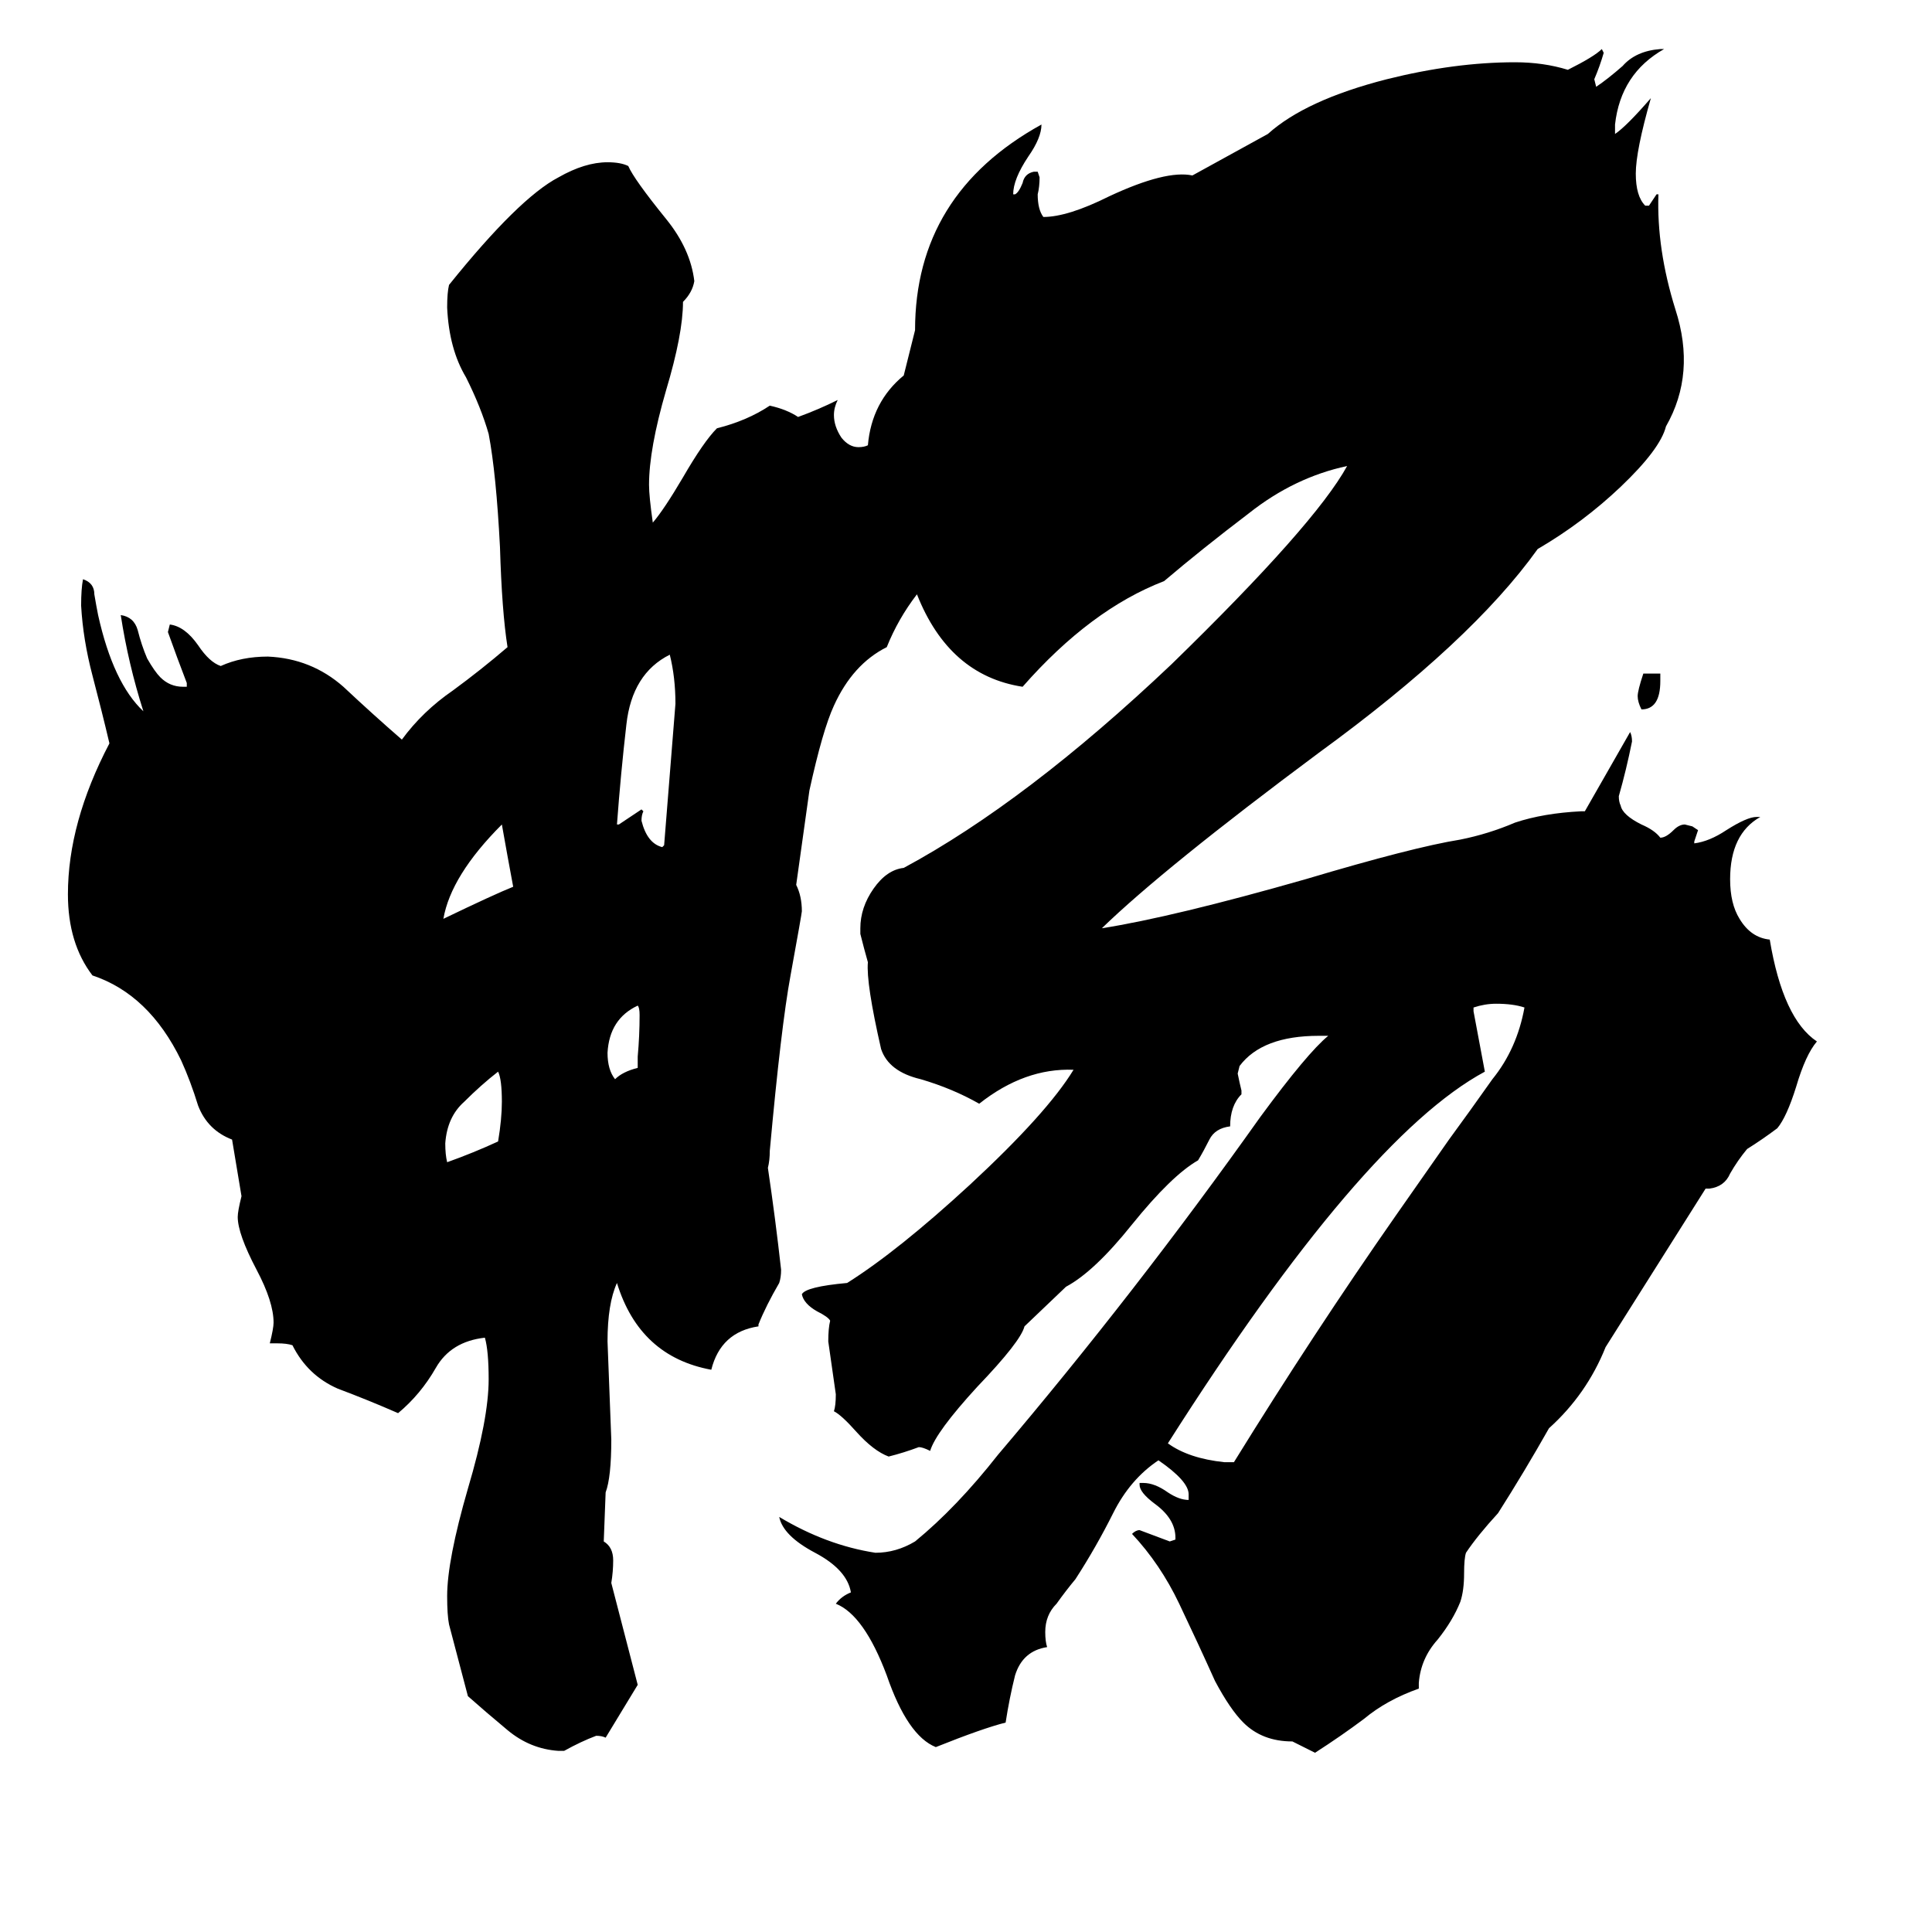 <svg xmlns="http://www.w3.org/2000/svg" viewBox="0 -800 1024 1024">
	<path fill="#000000" d="M871 -443H880V-439Q880 -424 870 -424Q868 -428 868 -431Q868 -434 871 -443ZM649 -25H654Q696 -93 740 -156Q754 -176 768 -196Q779 -211 791 -228Q804 -244 808 -266Q802 -268 793 -268Q787 -268 781 -266V-264Q784 -248 787 -232Q722 -197 619 -35Q630 -27 649 -25ZM266 -216Q266 -228 264 -232Q255 -225 246 -216Q237 -208 236 -194Q236 -188 237 -184Q251 -189 264 -195Q266 -207 266 -216ZM339 -262Q339 -266 338 -267Q323 -260 322 -242Q322 -233 326 -228Q330 -232 338 -234V-240Q339 -251 339 -262ZM272 -330Q269 -346 266 -363Q239 -336 235 -313Q262 -326 272 -330ZM358 -427Q358 -441 355 -453Q335 -443 332 -416Q329 -390 327 -363H328Q334 -367 340 -371L341 -370Q340 -368 340 -365Q343 -353 351 -351L352 -352Q355 -389 358 -427ZM486 -485Q476 -472 470 -457Q452 -448 442 -426Q436 -413 429 -381L422 -331Q425 -325 425 -317Q425 -316 419 -283Q414 -256 408 -190Q408 -185 407 -181Q411 -154 414 -127Q414 -123 413 -120Q406 -108 402 -98V-97Q382 -94 377 -74Q339 -81 327 -120Q322 -109 322 -89Q323 -63 324 -37Q324 -17 321 -9L320 17Q325 20 325 27Q325 33 324 39Q331 66 338 93L321 121Q319 120 316 120Q308 123 299 128H296Q281 127 269 117Q257 107 248 99Q243 80 238 61Q237 56 237 46Q237 27 248 -11Q259 -48 259 -69Q259 -84 257 -91Q239 -89 231 -75Q223 -61 211 -51Q195 -58 179 -64Q163 -71 155 -87Q152 -88 147 -88H143Q145 -96 145 -99Q145 -110 136 -127Q126 -146 126 -155Q126 -158 128 -166L123 -196Q110 -201 105 -214Q101 -227 96 -238Q79 -273 49 -283Q36 -300 36 -326Q36 -364 58 -406Q54 -423 49 -442Q44 -461 43 -479Q43 -488 44 -493Q50 -491 50 -485Q51 -479 52 -474Q60 -438 76 -423Q68 -448 64 -474Q71 -473 73 -466Q75 -458 78 -451Q82 -444 85 -441Q90 -436 97 -436H99V-438Q94 -451 89 -465L90 -469Q98 -468 105 -458Q111 -449 117 -447Q128 -452 142 -452Q165 -451 182 -436Q198 -421 213 -408Q224 -423 240 -434Q255 -445 269 -457Q266 -476 265 -510Q263 -549 259 -570Q255 -584 247 -600Q238 -615 237 -637Q237 -645 238 -649Q275 -695 296 -706Q310 -714 322 -714Q329 -714 333 -712Q336 -705 353 -684Q366 -668 368 -651Q367 -645 362 -640Q362 -623 353 -593Q344 -562 344 -543Q344 -537 346 -523Q352 -530 362 -547Q373 -566 380 -573Q396 -577 408 -585Q417 -583 423 -579Q434 -583 444 -588Q442 -584 442 -580Q442 -574 446 -568Q450 -563 455 -563Q458 -563 460 -564Q462 -587 479 -601Q482 -613 485 -625Q485 -697 552 -734Q552 -727 545 -717Q537 -705 537 -697H538Q540 -698 542 -703Q543 -708 548 -709H550L551 -706Q551 -701 550 -697Q550 -689 553 -685Q566 -685 588 -696Q618 -710 632 -707L672 -729Q692 -747 735 -758Q771 -767 803 -767Q818 -767 831 -763Q845 -770 849 -774L850 -772Q848 -765 845 -758L846 -754Q852 -758 860 -765Q867 -773 880 -774H882Q859 -761 856 -734V-729Q862 -733 875 -748Q867 -720 867 -708Q867 -696 872 -691H874Q876 -694 878 -697H879Q878 -668 888 -636Q899 -602 883 -574Q880 -562 859 -542Q839 -523 815 -509Q780 -460 699 -401Q617 -340 584 -308Q622 -314 692 -334Q749 -351 774 -355Q789 -358 803 -364Q818 -369 838 -370H840Q852 -391 864 -412Q865 -410 865 -407Q862 -392 858 -378Q858 -375 859 -373Q860 -368 870 -363Q877 -360 880 -356Q883 -356 887 -360Q890 -363 893 -363L897 -362L900 -360Q899 -357 898 -354V-353Q906 -354 915 -360Q926 -367 931 -367H933Q917 -358 917 -334Q917 -321 922 -313Q928 -303 938 -302Q945 -260 963 -248Q957 -241 952 -224Q947 -208 942 -202Q934 -196 926 -191Q921 -185 917 -178Q914 -171 906 -170H904L851 -86Q841 -61 821 -43Q808 -20 794 2Q783 14 777 23Q776 26 776 34Q776 43 774 49Q770 59 762 69Q753 79 752 92V95Q735 101 723 111Q711 120 697 129Q691 126 685 123Q669 123 659 113Q652 106 644 91Q635 71 625 50Q615 29 600 13Q602 11 604 11Q612 14 620 17L623 16V15Q623 5 612 -3Q604 -9 604 -13V-14H606Q612 -14 619 -9Q625 -5 630 -5V-8Q630 -15 614 -26Q599 -16 590 2Q581 20 570 37Q565 43 560 50Q554 56 554 65Q554 70 555 73Q542 75 538 88Q535 100 533 113Q521 116 496 126Q481 120 470 88Q458 56 443 50Q446 46 451 44Q449 32 432 23Q415 14 413 4Q438 19 464 23Q475 23 485 17Q507 -1 529 -29Q602 -115 668 -208Q693 -242 704 -251H699Q669 -251 657 -235L656 -231Q657 -226 658 -222V-220Q652 -214 652 -203Q644 -202 641 -196Q638 -190 635 -185Q621 -177 600 -151Q580 -126 565 -118L543 -97Q541 -89 518 -65Q496 -41 493 -31Q489 -33 487 -33Q479 -30 471 -28Q463 -31 454 -41Q446 -50 442 -52Q443 -55 443 -61Q441 -75 439 -89Q439 -96 440 -100Q439 -102 433 -105Q426 -109 425 -114Q427 -118 449 -120Q476 -137 514 -172Q555 -210 569 -233Q543 -234 519 -215Q505 -223 488 -228Q471 -232 467 -244Q459 -279 460 -290Q458 -297 456 -305V-308Q456 -319 463 -329Q470 -339 479 -340Q544 -375 621 -448Q697 -522 714 -553Q686 -547 662 -528Q637 -509 617 -492Q578 -477 542 -436Q503 -442 486 -485Z"/>
</svg>
